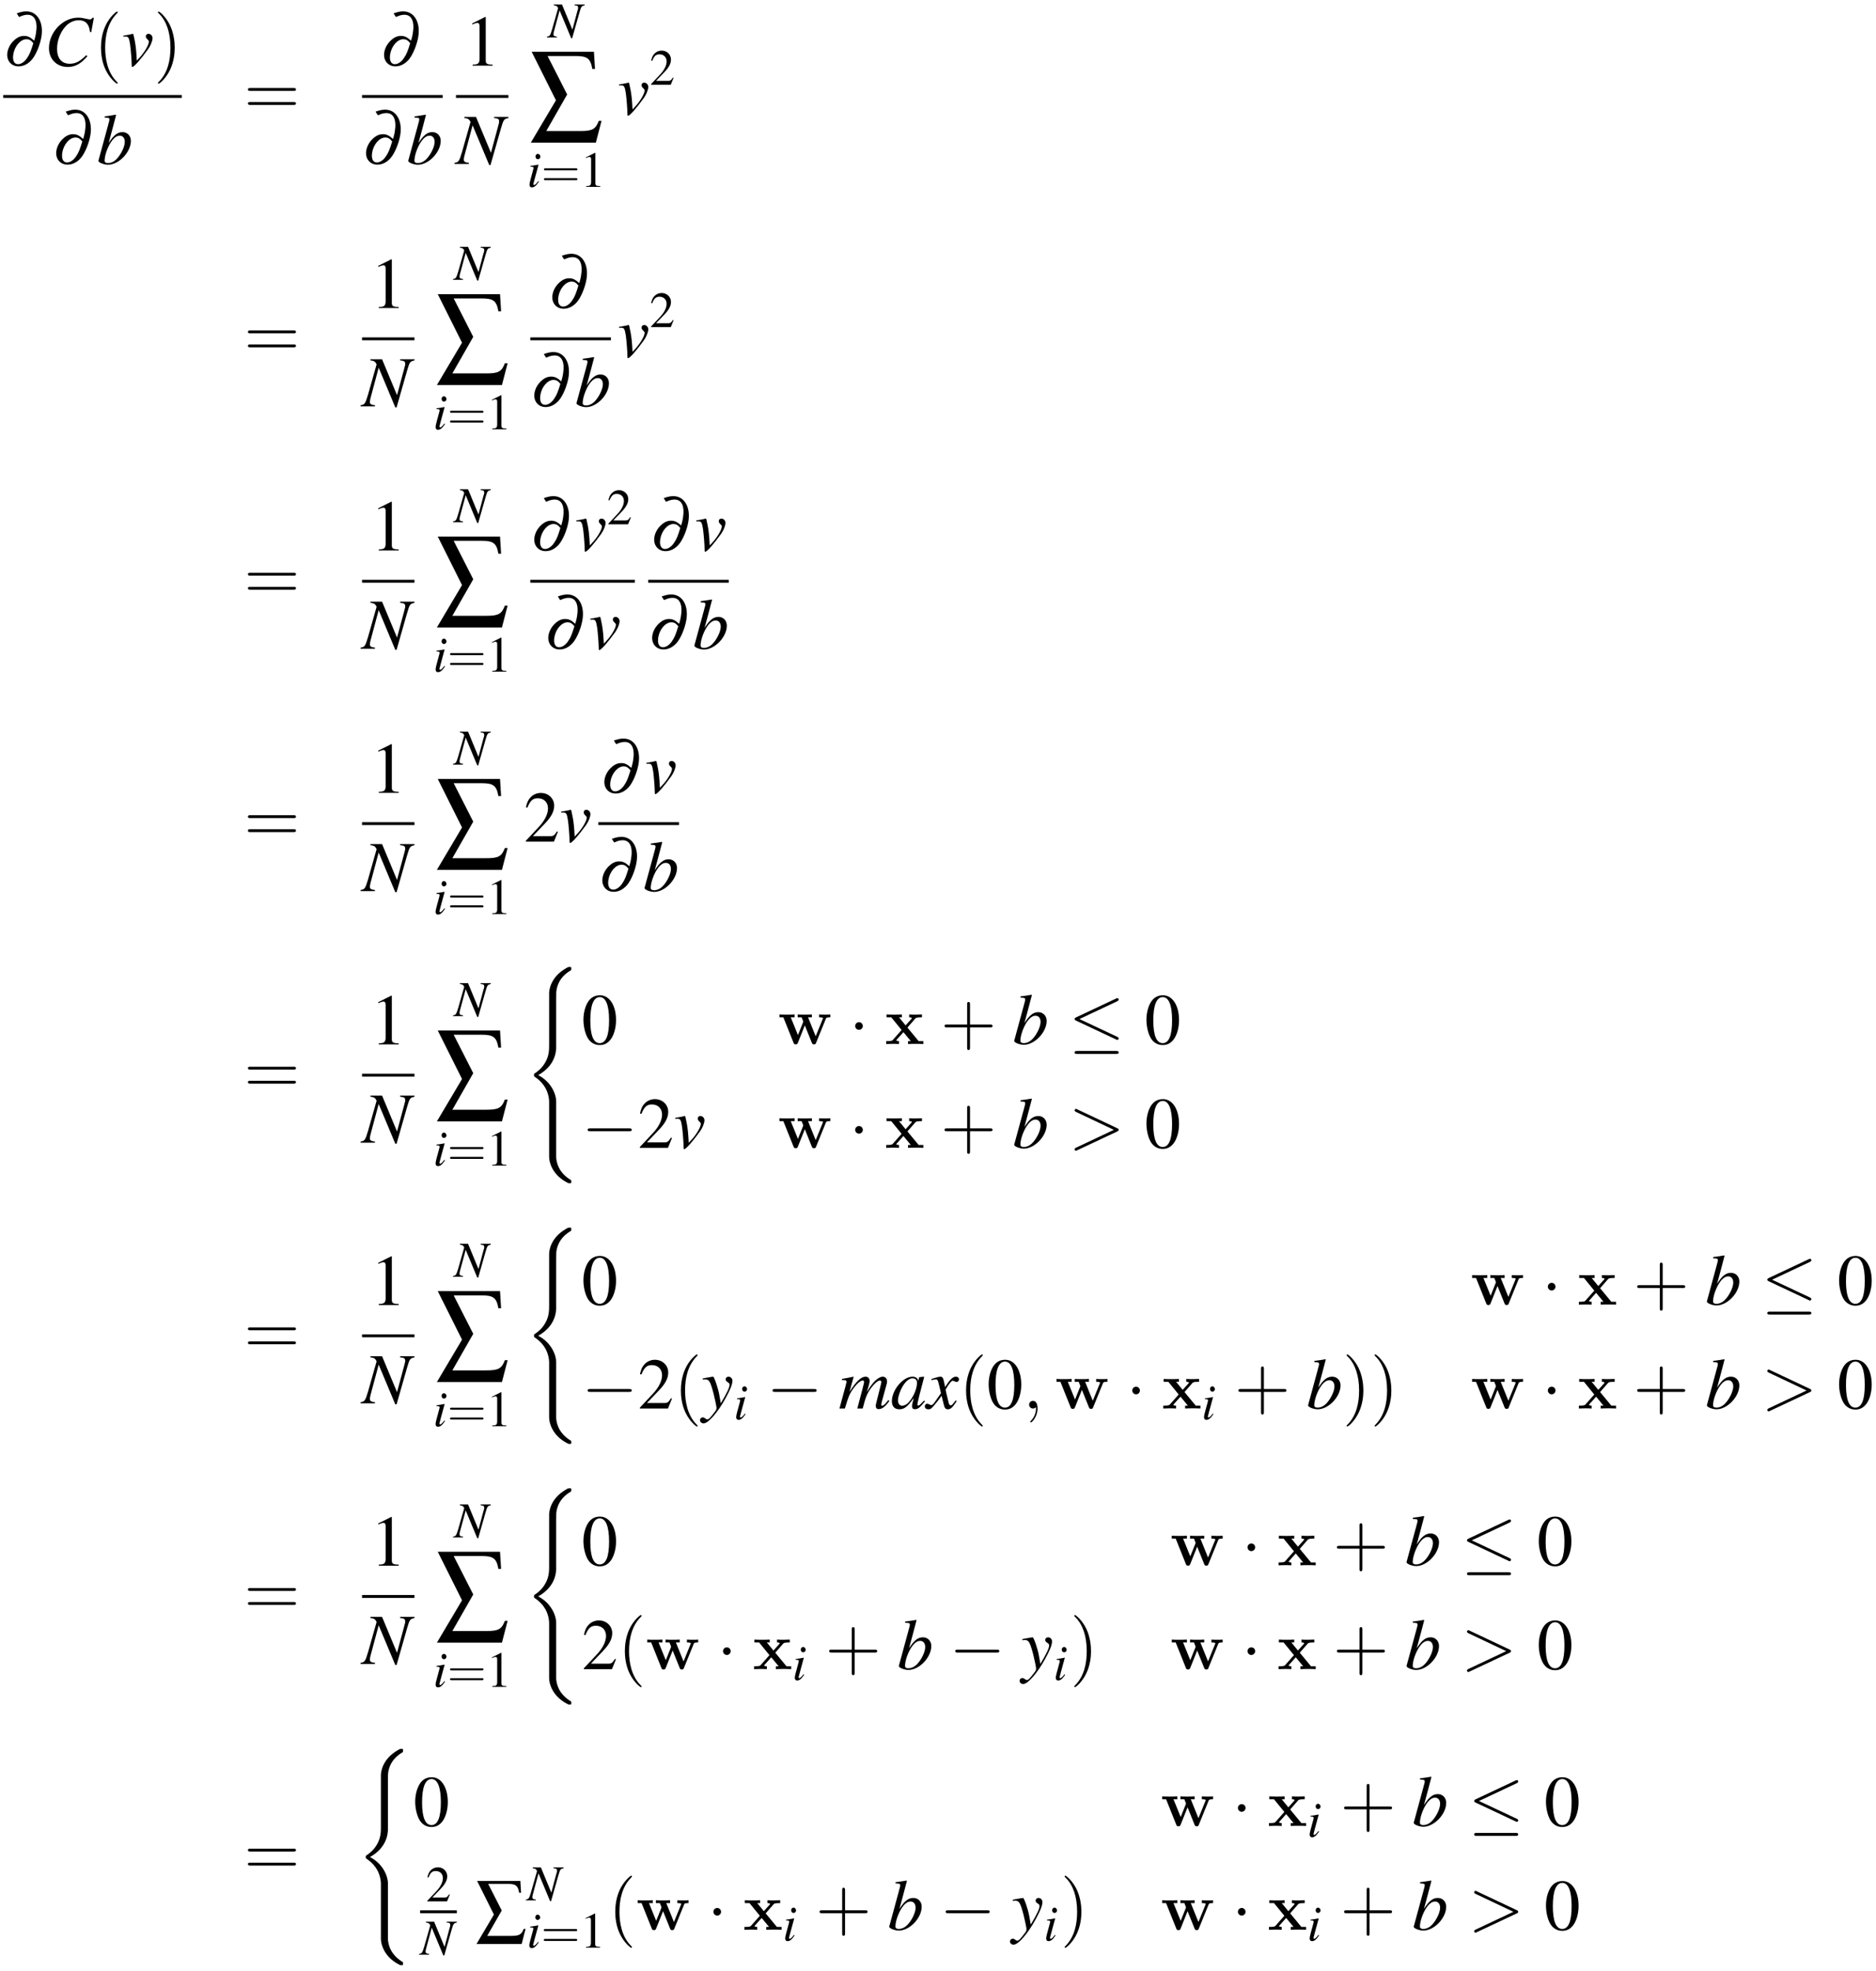 <?xml version="1.0" encoding="UTF-8"?>
<svg xmlns="http://www.w3.org/2000/svg" xmlns:xlink="http://www.w3.org/1999/xlink" width="337pt" height="354pt" viewBox="0 0 337 354" version="1.1">
<defs>
<g>
<symbol overflow="visible" id="glyph0-0">
<path style="stroke:none;" d=""/>
</symbol>
<symbol overflow="visible" id="glyph0-1">
<path style="stroke:none;" d="M 2.844 -8.734 C 3.484 -9.031 3.922 -9.141 4.375 -9.141 C 5.672 -9.141 6.234 -7.922 5.875 -5.797 C 5.812 -5.422 5.75 -5.125 5.562 -4.484 C 4.844 -5.125 4.406 -5.344 3.75 -5.344 C 3.125 -5.344 2.562 -5.109 2 -4.594 C 1.328 -4 0.875 -3.188 0.75 -2.391 C 0.516 -0.984 1.391 0.125 2.75 0.125 C 3.641 0.125 4.469 -0.297 5.156 -1.094 C 5.891 -1.969 6.609 -3.703 6.859 -5.203 C 7.281 -7.797 6.125 -9.75 4.156 -9.75 C 3.641 -9.75 3.172 -9.656 2.422 -9.391 Z M 5.406 -4.047 C 4.969 -2.609 4.75 -2.047 4.297 -1.391 C 3.859 -0.703 3.219 -0.266 2.656 -0.266 C 1.953 -0.266 1.625 -0.953 1.812 -2.062 C 2.062 -3.531 3.125 -4.75 4.172 -4.75 C 4.625 -4.75 4.969 -4.578 5.312 -4.141 C 5.375 -4.094 5.375 -4.094 5.406 -4.047 Z M 5.406 -4.047 "/>
</symbol>
<symbol overflow="visible" id="glyph1-0">
<path style="stroke:none;" d=""/>
</symbol>
<symbol overflow="visible" id="glyph1-1">
<path style="stroke:none;" d="M 8.453 -6.016 L 8.922 -8.594 L 8.656 -8.594 C 8.547 -8.391 8.422 -8.312 8.156 -8.312 C 8.062 -8.312 7.906 -8.344 7.625 -8.406 C 7.047 -8.547 6.531 -8.625 6.109 -8.625 C 3.359 -8.625 0.859 -6.016 0.859 -3.141 C 0.859 -1.172 2.25 0.234 4.234 0.234 C 5.562 0.234 6.609 -0.344 7.766 -1.703 L 7.547 -1.875 C 6.391 -0.734 5.641 -0.344 4.578 -0.344 C 3.141 -0.344 2.312 -1.328 2.312 -3 C 2.312 -4.547 2.922 -6.109 3.938 -7.156 C 4.562 -7.797 5.375 -8.156 6.234 -8.156 C 7.422 -8.156 8.078 -7.469 8.219 -6.062 Z M 8.453 -6.016 "/>
</symbol>
<symbol overflow="visible" id="glyph1-2">
<path style="stroke:none;" d="M 0.266 -5.219 C 0.422 -5.234 0.516 -5.234 0.656 -5.234 C 1.172 -5.234 1.297 -5.016 1.484 -3.828 C 1.609 -2.922 1.766 -0.969 1.766 -0.219 C 1.766 0.141 1.781 0.234 1.875 0.234 C 2.203 0.234 3.406 -1.141 4.734 -2.984 C 5.188 -3.625 5.516 -4.469 5.516 -4.953 C 5.516 -5.359 5.188 -5.719 4.797 -5.719 C 4.5 -5.719 4.312 -5.547 4.312 -5.266 C 4.312 -5.062 4.391 -4.906 4.625 -4.703 C 4.797 -4.547 4.859 -4.438 4.859 -4.312 C 4.859 -3.719 4 -2.281 3.078 -1.328 L 2.688 -0.906 C 2.594 -2.734 2.516 -3.406 2.344 -4.359 C 2.078 -5.688 2.078 -5.719 1.969 -5.719 C 1.906 -5.719 1.812 -5.703 1.703 -5.656 C 1.484 -5.594 0.766 -5.469 0.266 -5.391 Z M 0.266 -5.219 "/>
</symbol>
<symbol overflow="visible" id="glyph1-3">
<path style="stroke:none;" d="M 1.422 -8.328 C 2.188 -8.297 2.266 -8.266 2.266 -7.984 C 2.266 -7.859 2.234 -7.703 2.156 -7.422 C 2.125 -7.328 2.094 -7.234 2.078 -7.172 L 2.062 -7.078 L 0.297 -0.594 L 0.297 -0.547 C 0.297 -0.25 1.297 0.141 2.016 0.141 C 3.984 0.141 6.125 -2.125 6.125 -4.156 C 6.125 -5.062 5.484 -5.719 4.625 -5.719 C 3.719 -5.719 3.047 -5.188 2.125 -3.75 C 2.797 -6.219 2.891 -6.562 3.469 -8.781 L 3.406 -8.844 C 2.766 -8.734 2.297 -8.656 1.422 -8.547 Z M 4.125 -5.078 C 4.672 -5.078 5.031 -4.656 5.031 -3.969 C 5.031 -3.109 4.359 -1.719 3.594 -0.922 C 3.125 -0.422 2.562 -0.156 2 -0.156 C 1.609 -0.156 1.406 -0.297 1.406 -0.594 C 1.406 -1.375 1.797 -2.625 2.344 -3.594 C 2.922 -4.578 3.5 -5.078 4.125 -5.078 Z M 4.125 -5.078 "/>
</symbol>
<symbol overflow="visible" id="glyph1-4">
<path style="stroke:none;" d="M 9.422 -8.453 L 6.844 -8.453 L 6.844 -8.25 C 7.578 -8.188 7.75 -8.062 7.75 -7.594 C 7.75 -7.438 7.719 -7.281 7.625 -7.016 C 7.609 -6.984 7.609 -6.938 7.609 -6.922 L 6.281 -2 L 3.594 -8.453 L 1.5 -8.453 L 1.5 -8.25 C 2.109 -8.203 2.391 -8.031 2.609 -7.531 L 1.078 -2.125 C 0.578 -0.469 0.484 -0.312 -0.266 -0.203 L -0.266 0 L 2.312 0 L 2.312 -0.203 C 1.641 -0.266 1.406 -0.406 1.406 -0.766 C 1.406 -0.938 1.438 -1.188 1.516 -1.469 L 2.984 -6.938 L 5.969 0.188 L 6.203 0.188 L 8.062 -6.328 C 8.547 -7.984 8.594 -8.062 9.422 -8.25 Z M 9.422 -8.453 "/>
</symbol>
<symbol overflow="visible" id="glyph1-5">
<path style="stroke:none;" d="M 0.188 -5.188 C 0.359 -5.219 0.453 -5.234 0.594 -5.234 C 1.328 -5.234 1.531 -4.906 2.125 -2.688 C 2.344 -1.844 2.656 -0.328 2.656 -0.109 C 2.656 0.109 2.578 0.312 2.391 0.547 C 1.984 1.078 1.719 1.406 1.578 1.562 C 1.312 1.859 1.156 1.953 0.984 1.953 C 0.906 1.953 0.812 1.922 0.672 1.812 C 0.484 1.656 0.344 1.594 0.188 1.594 C -0.094 1.594 -0.312 1.812 -0.312 2.094 C -0.312 2.422 -0.031 2.672 0.344 2.672 C 1.172 2.672 2.875 0.719 4.281 -1.844 C 5.156 -3.438 5.516 -4.359 5.516 -5 C 5.516 -5.391 5.188 -5.719 4.812 -5.719 C 4.5 -5.719 4.297 -5.516 4.297 -5.234 C 4.297 -5.031 4.406 -4.891 4.656 -4.734 C 4.906 -4.578 5 -4.469 5 -4.281 C 5 -3.766 4.516 -2.766 3.422 -0.938 L 3.156 -2.438 C 2.969 -3.578 2.234 -5.719 2.047 -5.719 L 2 -5.719 C 1.984 -5.703 1.938 -5.703 1.875 -5.703 C 1.766 -5.688 1.297 -5.609 0.609 -5.484 C 0.547 -5.469 0.375 -5.422 0.188 -5.406 Z M 0.188 -5.188 "/>
</symbol>
<symbol overflow="visible" id="glyph1-6">
<path style="stroke:none;" d="M 8.922 -1.516 C 8.797 -1.359 8.688 -1.234 8.656 -1.172 C 8.297 -0.719 8.016 -0.5 7.828 -0.5 C 7.719 -0.5 7.656 -0.562 7.656 -0.703 C 7.656 -0.766 7.703 -0.969 7.781 -1.281 L 8.672 -4.531 C 8.672 -4.578 8.703 -4.812 8.703 -4.891 C 8.703 -5.359 8.375 -5.719 7.938 -5.719 C 7.688 -5.719 7.438 -5.625 7.125 -5.422 C 6.484 -5.016 5.953 -4.391 5.062 -2.969 C 5.391 -3.953 5.578 -4.688 5.578 -4.938 C 5.578 -5.391 5.281 -5.719 4.844 -5.719 C 4.047 -5.719 3.141 -4.859 1.953 -2.984 L 2.703 -5.688 L 2.672 -5.719 C 1.938 -5.562 1.672 -5.5 0.594 -5.312 L 0.594 -5.109 L 0.922 -5.109 C 1.25 -5.109 1.422 -5.016 1.422 -4.812 C 1.422 -4.672 1.125 -3.5 0.656 -1.859 C 0.359 -0.797 0.328 -0.656 0.156 0 L 1.125 0 C 1.75 -2.062 1.938 -2.531 2.391 -3.219 C 3.109 -4.312 3.891 -5.031 4.328 -5.031 C 4.5 -5.031 4.578 -4.922 4.578 -4.719 C 4.578 -4.594 4.172 -3.031 3.359 0 L 4.328 0 C 4.844 -2.016 5.109 -2.672 5.766 -3.594 C 6.406 -4.469 7.047 -5.031 7.422 -5.031 C 7.562 -5.031 7.688 -4.906 7.688 -4.766 C 7.688 -4.703 7.656 -4.547 7.594 -4.312 L 6.844 -1.328 C 6.719 -0.859 6.672 -0.609 6.672 -0.484 C 6.672 -0.094 6.859 0.109 7.188 0.109 C 7.797 0.109 8.375 -0.312 9.047 -1.266 L 9.125 -1.359 Z M 8.922 -1.516 "/>
</symbol>
<symbol overflow="visible" id="glyph1-7">
<path style="stroke:none;" d="M 6.016 -1.422 C 5.812 -1.234 5.734 -1.172 5.641 -1.062 C 5.266 -0.656 5.094 -0.531 4.969 -0.531 C 4.875 -0.531 4.797 -0.609 4.797 -0.703 C 4.797 -0.953 5.344 -3.172 5.953 -5.406 C 5.984 -5.531 6 -5.562 6.016 -5.672 L 5.938 -5.719 L 5.141 -5.625 L 5.109 -5.578 L 4.969 -4.969 C 4.859 -5.438 4.484 -5.719 3.922 -5.719 C 2.219 -5.719 0.219 -3.344 0.219 -1.297 C 0.219 -0.391 0.719 0.141 1.547 0.141 C 2.453 0.141 3 -0.281 4.141 -1.891 C 3.891 -0.875 3.844 -0.719 3.844 -0.406 C 3.844 -0.031 4 0.125 4.359 0.125 C 4.891 0.125 5.203 -0.109 6.172 -1.297 Z M 4 -5.422 C 4.438 -5.406 4.734 -5.094 4.734 -4.641 C 4.734 -3.547 4.078 -2.016 3.188 -1.062 C 2.875 -0.719 2.438 -0.5 2.062 -0.5 C 1.609 -0.5 1.312 -0.875 1.312 -1.469 C 1.312 -2.156 1.797 -3.5 2.359 -4.297 C 2.875 -5.047 3.484 -5.469 4 -5.422 Z M 4 -5.422 "/>
</symbol>
<symbol overflow="visible" id="glyph1-8">
<path style="stroke:none;" d="M 5.203 -1.438 C 5.109 -1.328 5.031 -1.25 4.922 -1.094 C 4.625 -0.703 4.469 -0.562 4.328 -0.562 C 4.125 -0.562 4.016 -0.734 3.922 -1.094 C 3.906 -1.203 3.891 -1.281 3.875 -1.328 C 3.547 -2.625 3.406 -3.219 3.406 -3.422 C 3.984 -4.422 4.438 -4.984 4.672 -4.984 C 4.75 -4.984 4.859 -4.953 4.984 -4.891 C 5.141 -4.797 5.234 -4.766 5.344 -4.766 C 5.609 -4.766 5.797 -4.969 5.797 -5.234 C 5.797 -5.5 5.562 -5.719 5.266 -5.719 C 4.688 -5.719 4.203 -5.25 3.297 -3.859 L 3.156 -4.578 C 2.984 -5.453 2.844 -5.719 2.484 -5.719 C 2.203 -5.719 1.766 -5.594 0.969 -5.344 L 0.828 -5.281 L 0.875 -5.094 C 1.375 -5.203 1.484 -5.234 1.609 -5.234 C 1.938 -5.234 2 -5.109 2.188 -4.344 L 2.562 -2.75 L 1.5 -1.234 C 1.25 -0.844 0.984 -0.609 0.844 -0.609 C 0.766 -0.609 0.641 -0.641 0.5 -0.719 C 0.344 -0.812 0.188 -0.859 0.094 -0.859 C -0.156 -0.859 -0.344 -0.656 -0.344 -0.406 C -0.344 -0.062 -0.094 0.141 0.297 0.141 C 0.703 0.141 0.859 0.031 1.5 -0.766 C 1.859 -1.172 2.125 -1.531 2.672 -2.281 L 3.062 -0.719 C 3.219 -0.062 3.391 0.141 3.812 0.141 C 4.297 0.141 4.641 -0.172 5.391 -1.328 Z M 5.203 -1.438 "/>
</symbol>
<symbol overflow="visible" id="glyph2-0">
<path style="stroke:none;" d=""/>
</symbol>
<symbol overflow="visible" id="glyph2-1">
<path style="stroke:none;" d="M 4.281 3.109 C 4.281 3.062 4.281 3.047 4.062 2.828 C 2.453 1.188 2.031 -1.25 2.031 -3.234 C 2.031 -5.484 2.531 -7.75 4.125 -9.359 C 4.281 -9.516 4.281 -9.547 4.281 -9.578 C 4.281 -9.672 4.234 -9.719 4.156 -9.719 C 4.031 -9.719 2.859 -8.828 2.094 -7.188 C 1.438 -5.766 1.281 -4.328 1.281 -3.234 C 1.281 -2.234 1.422 -0.656 2.141 0.797 C 2.922 2.391 4.031 3.234 4.156 3.234 C 4.234 3.234 4.281 3.203 4.281 3.109 Z M 4.281 3.109 "/>
</symbol>
<symbol overflow="visible" id="glyph2-2">
<path style="stroke:none;" d="M 3.75 -3.234 C 3.75 -4.25 3.594 -5.812 2.891 -7.281 C 2.109 -8.875 1 -9.719 0.875 -9.719 C 0.797 -9.719 0.734 -9.656 0.734 -9.578 C 0.734 -9.547 0.734 -9.516 0.984 -9.281 C 2.25 -8 2.984 -5.953 2.984 -3.234 C 2.984 -1.016 2.516 1.25 0.906 2.891 C 0.734 3.047 0.734 3.062 0.734 3.109 C 0.734 3.188 0.797 3.234 0.875 3.234 C 1 3.234 2.156 2.359 2.922 0.719 C 3.594 -0.719 3.75 -2.156 3.75 -3.234 Z M 3.75 -3.234 "/>
</symbol>
<symbol overflow="visible" id="glyph2-3">
<path style="stroke:none;" d="M 8.906 -4.234 C 9.094 -4.234 9.344 -4.234 9.344 -4.5 C 9.344 -4.75 9.094 -4.75 8.906 -4.75 L 1.156 -4.75 C 0.969 -4.75 0.719 -4.75 0.719 -4.5 C 0.719 -4.234 0.969 -4.234 1.172 -4.234 Z M 8.906 -1.719 C 9.094 -1.719 9.344 -1.719 9.344 -1.984 C 9.344 -2.234 9.094 -2.234 8.906 -2.234 L 1.172 -2.234 C 0.969 -2.234 0.719 -2.234 0.719 -1.984 C 0.719 -1.719 0.969 -1.719 1.156 -1.719 Z M 8.906 -1.719 "/>
</symbol>
<symbol overflow="visible" id="glyph2-4">
<path style="stroke:none;" d="M 5.297 -2.984 L 8.906 -2.984 C 9.094 -2.984 9.344 -2.984 9.344 -3.234 C 9.344 -3.5 9.094 -3.5 8.906 -3.5 L 5.297 -3.5 L 5.297 -7.125 C 5.297 -7.312 5.297 -7.547 5.031 -7.547 C 4.781 -7.547 4.781 -7.312 4.781 -7.125 L 4.781 -3.5 L 1.156 -3.5 C 0.969 -3.5 0.719 -3.5 0.719 -3.234 C 0.719 -2.984 0.969 -2.984 1.156 -2.984 L 4.781 -2.984 L 4.781 0.641 C 4.781 0.828 4.781 1.078 5.031 1.078 C 5.297 1.078 5.297 0.828 5.297 0.641 Z M 5.297 -2.984 "/>
</symbol>
<symbol overflow="visible" id="glyph3-0">
<path style="stroke:none;" d=""/>
</symbol>
<symbol overflow="visible" id="glyph3-1">
<path style="stroke:none;" d="M 3.766 -8.75 L 1.438 -7.578 L 1.438 -7.391 C 1.594 -7.469 1.734 -7.516 1.781 -7.531 C 2.016 -7.625 2.234 -7.688 2.375 -7.688 C 2.641 -7.688 2.766 -7.484 2.766 -7.078 L 2.766 -1.203 C 2.766 -0.781 2.656 -0.484 2.453 -0.359 C 2.25 -0.25 2.078 -0.203 1.531 -0.188 L 1.531 0 L 5.109 0 L 5.109 -0.188 C 4.078 -0.203 3.875 -0.344 3.875 -0.953 L 3.875 -8.734 Z M 3.766 -8.75 "/>
</symbol>
<symbol overflow="visible" id="glyph3-2">
<path style="stroke:none;" d="M 6.156 -1.781 L 5.984 -1.844 C 5.5 -1.094 5.344 -0.984 4.75 -0.984 L 1.656 -0.984 L 3.828 -3.266 C 4.984 -4.469 5.484 -5.453 5.484 -6.469 C 5.484 -7.766 4.438 -8.75 3.094 -8.75 C 2.391 -8.75 1.703 -8.469 1.234 -7.953 C 0.812 -7.516 0.625 -7.094 0.406 -6.172 L 0.672 -6.109 C 1.188 -7.391 1.656 -7.797 2.547 -7.797 C 3.641 -7.797 4.375 -7.062 4.375 -5.969 C 4.375 -4.969 3.781 -3.75 2.688 -2.609 L 0.391 -0.156 L 0.391 0 L 5.438 0 Z M 6.156 -1.781 "/>
</symbol>
<symbol overflow="visible" id="glyph3-3">
<path style="stroke:none;" d="M 3.297 -8.75 C 2.578 -8.75 2.031 -8.531 1.547 -8.078 C 0.797 -7.359 0.312 -5.875 0.312 -4.359 C 0.312 -2.938 0.734 -1.422 1.344 -0.703 C 1.828 -0.125 2.484 0.188 3.234 0.188 C 3.906 0.188 4.453 -0.031 4.922 -0.5 C 5.672 -1.203 6.172 -2.703 6.172 -4.281 C 6.172 -6.938 4.984 -8.75 3.297 -8.75 Z M 3.25 -8.422 C 4.344 -8.422 4.922 -6.953 4.922 -4.25 C 4.922 -1.547 4.359 -0.156 3.234 -0.156 C 2.125 -0.156 1.547 -1.547 1.547 -4.234 C 1.547 -6.984 2.141 -8.422 3.25 -8.422 Z M 3.25 -8.422 "/>
</symbol>
<symbol overflow="visible" id="glyph4-0">
<path style="stroke:none;" d=""/>
</symbol>
<symbol overflow="visible" id="glyph4-1">
<path style="stroke:none;" d="M 6.594 -5.922 L 4.781 -5.922 L 4.781 -5.766 C 5.297 -5.734 5.422 -5.641 5.422 -5.312 C 5.422 -5.203 5.406 -5.094 5.344 -4.906 C 5.328 -4.891 5.312 -4.844 5.312 -4.844 L 4.391 -1.391 L 2.516 -5.922 L 1.047 -5.922 L 1.047 -5.766 C 1.484 -5.734 1.672 -5.625 1.828 -5.266 L 0.75 -1.484 C 0.406 -0.328 0.328 -0.219 -0.188 -0.141 L -0.188 0 L 1.609 0 L 1.609 -0.141 C 1.156 -0.188 0.984 -0.281 0.984 -0.531 C 0.984 -0.656 1 -0.828 1.062 -1.031 L 2.094 -4.844 L 4.172 0.141 L 4.344 0.141 L 5.641 -4.422 C 5.984 -5.594 6.016 -5.641 6.594 -5.766 Z M 6.594 -5.922 "/>
</symbol>
<symbol overflow="visible" id="glyph4-2">
<path style="stroke:none;" d="M 2.016 -1.031 C 1.797 -0.75 1.734 -0.672 1.641 -0.578 C 1.484 -0.422 1.344 -0.328 1.266 -0.328 C 1.203 -0.328 1.125 -0.406 1.125 -0.469 C 1.125 -0.547 1.156 -0.688 1.219 -0.859 C 1.219 -0.891 1.234 -0.953 1.266 -1.031 L 1.266 -1.062 L 2.062 -3.984 L 2.047 -4 C 1.125 -3.828 0.938 -3.797 0.594 -3.766 L 0.594 -3.625 C 1.062 -3.609 1.156 -3.594 1.156 -3.406 C 1.156 -3.328 1.141 -3.188 1.078 -3.016 L 0.641 -1.406 C 0.5 -0.875 0.438 -0.594 0.438 -0.422 C 0.438 -0.078 0.594 0.094 0.859 0.094 C 1.281 0.094 1.609 -0.172 2.125 -0.938 Z M 1.938 -5.922 C 1.688 -5.922 1.516 -5.719 1.516 -5.453 C 1.516 -5.156 1.688 -4.969 1.953 -4.969 C 2.188 -4.969 2.391 -5.172 2.391 -5.422 C 2.391 -5.688 2.188 -5.922 1.938 -5.922 Z M 1.938 -5.922 "/>
</symbol>
<symbol overflow="visible" id="glyph5-0">
<path style="stroke:none;" d=""/>
</symbol>
<symbol overflow="visible" id="glyph5-1">
<path style="stroke:none;" d="M 3.281 -13.266 L 8.281 -13.266 C 10.422 -13.266 10.984 -12.828 11.312 -10.953 L 11.797 -10.953 L 11.609 -14.031 L 0.422 -14.031 L 4.781 -5.312 L 0.266 2.297 L 11.953 2.297 L 12.969 -1.625 L 12.484 -1.625 C 11.891 -0.109 11.328 0.203 9.156 0.203 L 3.047 0.203 L 6.797 -6.359 Z M 3.281 -13.266 "/>
</symbol>
<symbol overflow="visible" id="glyph6-0">
<path style="stroke:none;" d=""/>
</symbol>
<symbol overflow="visible" id="glyph6-1">
<path style="stroke:none;" d="M 6.219 -2.969 C 6.359 -2.969 6.531 -2.969 6.531 -3.141 C 6.531 -3.328 6.359 -3.328 6.234 -3.328 L 0.812 -3.328 C 0.688 -3.328 0.5 -3.328 0.5 -3.141 C 0.5 -2.969 0.688 -2.969 0.812 -2.969 Z M 6.234 -1.203 C 6.359 -1.203 6.531 -1.203 6.531 -1.391 C 6.531 -1.562 6.359 -1.562 6.219 -1.562 L 0.812 -1.562 C 0.688 -1.562 0.5 -1.562 0.5 -1.391 C 0.5 -1.203 0.688 -1.203 0.812 -1.203 Z M 6.234 -1.203 "/>
</symbol>
<symbol overflow="visible" id="glyph7-0">
<path style="stroke:none;" d=""/>
</symbol>
<symbol overflow="visible" id="glyph7-1">
<path style="stroke:none;" d="M 2.641 -6.125 L 1 -5.297 L 1 -5.172 C 1.109 -5.219 1.219 -5.25 1.25 -5.281 C 1.406 -5.344 1.562 -5.375 1.656 -5.375 C 1.844 -5.375 1.938 -5.234 1.938 -4.953 L 1.938 -0.844 C 1.938 -0.547 1.859 -0.328 1.719 -0.25 C 1.578 -0.172 1.453 -0.141 1.062 -0.141 L 1.062 0 L 3.578 0 L 3.578 -0.141 C 2.859 -0.141 2.703 -0.234 2.703 -0.672 L 2.703 -6.109 Z M 2.641 -6.125 "/>
</symbol>
<symbol overflow="visible" id="glyph7-2">
<path style="stroke:none;" d="M 4.312 -1.234 L 4.188 -1.281 C 3.859 -0.766 3.734 -0.688 3.328 -0.688 L 1.156 -0.688 L 2.688 -2.281 C 3.484 -3.125 3.844 -3.812 3.844 -4.516 C 3.844 -5.422 3.109 -6.125 2.172 -6.125 C 1.672 -6.125 1.203 -5.922 0.859 -5.562 C 0.578 -5.25 0.438 -4.969 0.281 -4.328 L 0.469 -4.281 C 0.828 -5.172 1.156 -5.453 1.781 -5.453 C 2.547 -5.453 3.062 -4.938 3.062 -4.172 C 3.062 -3.469 2.641 -2.625 1.891 -1.828 L 0.266 -0.109 L 0.266 0 L 3.812 0 Z M 4.312 -1.234 "/>
</symbol>
<symbol overflow="visible" id="glyph8-0">
<path style="stroke:none;" d=""/>
</symbol>
<symbol overflow="visible" id="glyph8-1">
<path style="stroke:none;" d="M 5.844 23.672 C 5.844 22.234 4.859 20.047 2.609 18.906 C 4 18.156 5.672 16.641 5.828 14.219 L 5.844 14.141 L 5.844 5.172 C 5.844 4.109 5.844 3.875 5.953 3.375 C 6.172 2.344 6.797 1.062 8.453 0.094 C 8.547 0.031 8.562 0.016 8.562 -0.219 C 8.562 -0.5 8.547 -0.516 8.266 -0.516 C 8.031 -0.516 8 -0.516 7.656 -0.312 C 4.75 1.328 4.578 3.75 4.578 4.203 L 4.578 13.406 C 4.578 14.344 4.578 15.391 3.906 16.578 C 3.312 17.641 2.609 18.172 2.062 18.547 C 1.875 18.672 1.859 18.672 1.859 18.906 C 1.859 19.125 1.875 19.141 1.984 19.203 C 3.078 19.938 4.266 21.094 4.547 23.203 C 4.578 23.484 4.578 23.516 4.578 23.672 L 4.578 33.609 C 4.578 34.656 5.234 36.844 7.734 38.156 C 8.031 38.328 8.062 38.328 8.266 38.328 C 8.547 38.328 8.562 38.312 8.562 38.031 C 8.562 37.797 8.547 37.781 8.5 37.766 C 7.938 37.406 6.25 36.391 5.891 34.125 C 5.844 33.797 5.844 33.766 5.844 33.594 Z M 5.844 23.672 "/>
</symbol>
<symbol overflow="visible" id="glyph9-0">
<path style="stroke:none;" d=""/>
</symbol>
<symbol overflow="visible" id="glyph9-1">
<path style="stroke:none;" d="M 8.609 -4.5 C 8.688 -4.703 8.719 -4.797 9.422 -4.797 L 9.422 -5.312 C 9.078 -5.281 8.922 -5.281 8.484 -5.281 C 8 -5.281 7.844 -5.281 7.406 -5.312 L 7.406 -4.797 C 7.516 -4.797 8.109 -4.797 8.109 -4.641 C 8.109 -4.625 8.109 -4.609 8.062 -4.5 L 6.797 -1.391 L 5.422 -4.797 L 6.109 -4.797 L 6.109 -5.312 C 5.828 -5.281 5.109 -5.281 4.797 -5.281 C 4.188 -5.281 4.156 -5.281 3.562 -5.312 L 3.562 -4.797 L 4.266 -4.797 C 4.297 -4.703 4.359 -4.547 4.406 -4.438 C 4.453 -4.359 4.562 -4.078 4.562 -4.016 C 4.562 -4 4.531 -3.906 4.516 -3.875 L 3.609 -1.609 L 2.312 -4.797 L 3 -4.797 L 3 -5.312 C 2.719 -5.281 1.906 -5.281 1.594 -5.281 C 1.203 -5.281 0.641 -5.281 0.281 -5.312 L 0.281 -4.797 L 0.984 -4.797 L 2.812 -0.234 C 2.891 -0.031 2.938 0.062 3.203 0.062 C 3.328 0.062 3.484 0.062 3.578 -0.172 L 4.844 -3.344 L 6.109 -0.203 C 6.219 0.062 6.344 0.062 6.484 0.062 C 6.75 0.062 6.797 -0.016 6.875 -0.234 Z M 8.609 -4.5 "/>
</symbol>
<symbol overflow="visible" id="glyph9-2">
<path style="stroke:none;" d="M 4.031 -2.953 L 5.422 -4.547 C 5.547 -4.703 5.656 -4.797 6.641 -4.797 L 6.641 -5.312 C 5.969 -5.281 5.953 -5.281 5.547 -5.281 C 5.203 -5.281 4.688 -5.281 4.344 -5.312 L 4.344 -4.797 C 4.578 -4.797 4.828 -4.734 4.828 -4.656 C 4.828 -4.625 4.766 -4.547 4.75 -4.516 L 3.703 -3.344 L 2.516 -4.797 L 3.031 -4.797 L 3.031 -5.312 C 2.75 -5.281 1.938 -5.281 1.609 -5.281 C 1.25 -5.281 0.609 -5.281 0.281 -5.312 L 0.281 -4.797 L 1.125 -4.797 L 2.984 -2.516 L 1.438 -0.766 C 1.297 -0.594 1.203 -0.516 0.219 -0.516 L 0.219 0 C 0.938 -0.031 0.953 -0.031 1.328 -0.031 C 1.672 -0.031 2.172 -0.031 2.516 0 L 2.516 -0.516 C 2.281 -0.516 2.031 -0.578 2.031 -0.656 C 2.031 -0.672 2.031 -0.688 2.109 -0.781 L 3.312 -2.125 L 4.641 -0.516 L 4.141 -0.516 L 4.141 0 C 4.422 -0.031 5.219 -0.031 5.562 -0.031 C 5.922 -0.031 6.547 -0.031 6.891 0 L 6.891 -0.516 L 6.047 -0.516 Z M 4.031 -2.953 "/>
</symbol>
<symbol overflow="visible" id="glyph10-0">
<path style="stroke:none;" d=""/>
</symbol>
<symbol overflow="visible" id="glyph10-1">
<path style="stroke:none;" d="M 2.484 -3.234 C 2.484 -3.609 2.172 -3.922 1.797 -3.922 C 1.422 -3.922 1.109 -3.609 1.109 -3.234 C 1.109 -2.859 1.422 -2.547 1.797 -2.547 C 2.172 -2.547 2.484 -2.859 2.484 -3.234 Z M 2.484 -3.234 "/>
</symbol>
<symbol overflow="visible" id="glyph10-2">
<path style="stroke:none;" d="M 8.75 -7.688 C 8.891 -7.766 8.984 -7.828 8.984 -7.984 C 8.984 -8.125 8.891 -8.234 8.734 -8.234 C 8.672 -8.234 8.547 -8.188 8.5 -8.156 L 1.328 -4.781 C 1.109 -4.672 1.078 -4.578 1.078 -4.484 C 1.078 -4.359 1.156 -4.281 1.328 -4.203 L 8.5 -0.828 C 8.672 -0.734 8.688 -0.734 8.734 -0.734 C 8.875 -0.734 8.984 -0.859 8.984 -1 C 8.984 -1.109 8.938 -1.188 8.719 -1.297 L 1.938 -4.484 Z M 8.531 1.781 C 8.75 1.781 8.984 1.781 8.984 1.516 C 8.984 1.25 8.719 1.25 8.516 1.25 L 1.547 1.25 C 1.344 1.25 1.078 1.25 1.078 1.516 C 1.078 1.781 1.312 1.781 1.531 1.781 Z M 8.531 1.781 "/>
</symbol>
<symbol overflow="visible" id="glyph10-3">
<path style="stroke:none;" d="M 8.531 -2.984 C 8.75 -2.984 8.984 -2.984 8.984 -3.234 C 8.984 -3.5 8.75 -3.5 8.531 -3.5 L 1.531 -3.5 C 1.312 -3.5 1.078 -3.5 1.078 -3.234 C 1.078 -2.984 1.312 -2.984 1.531 -2.984 Z M 8.531 -2.984 "/>
</symbol>
<symbol overflow="visible" id="glyph11-0">
<path style="stroke:none;" d=""/>
</symbol>
<symbol overflow="visible" id="glyph11-1">
<path style="stroke:none;" d="M 8.75 -2.953 C 8.891 -3.016 8.984 -3.078 8.984 -3.234 C 8.984 -3.391 8.891 -3.453 8.75 -3.516 L 1.562 -6.906 C 1.406 -7 1.375 -7 1.328 -7 C 1.188 -7 1.078 -6.875 1.078 -6.734 C 1.078 -6.625 1.141 -6.547 1.328 -6.453 L 8.125 -3.234 L 1.328 -0.031 C 1.141 0.062 1.078 0.141 1.078 0.266 C 1.078 0.406 1.188 0.516 1.328 0.516 C 1.375 0.516 1.406 0.516 1.562 0.422 Z M 8.75 -2.953 "/>
</symbol>
<symbol overflow="visible" id="glyph11-2">
<path style="stroke:none;" d="M 2.625 -0.016 C 2.625 -0.875 2.312 -1.375 1.797 -1.375 C 1.375 -1.375 1.109 -1.047 1.109 -0.688 C 1.109 -0.344 1.375 0 1.797 0 C 1.953 0 2.125 -0.047 2.25 -0.172 C 2.297 -0.188 2.312 -0.203 2.312 -0.203 C 2.328 -0.203 2.344 -0.188 2.344 -0.016 C 2.344 0.953 1.891 1.719 1.469 2.156 C 1.328 2.297 1.328 2.312 1.328 2.359 C 1.328 2.453 1.391 2.5 1.453 2.5 C 1.594 2.5 2.625 1.5 2.625 -0.016 Z M 2.625 -0.016 "/>
</symbol>
<symbol overflow="visible" id="glyph12-0">
<path style="stroke:none;" d=""/>
</symbol>
<symbol overflow="visible" id="glyph12-1">
<path style="stroke:none;" d="M 2.281 -9.203 L 5.75 -9.203 C 7.234 -9.203 7.625 -8.906 7.844 -7.609 L 8.188 -7.609 L 8.062 -9.734 L 0.297 -9.734 L 3.312 -3.688 L 0.188 1.594 L 8.297 1.594 L 9 -1.125 L 8.672 -1.125 C 8.25 -0.078 7.859 0.141 6.359 0.141 L 2.109 0.141 L 4.719 -4.422 Z M 2.281 -9.203 "/>
</symbol>
</g>
</defs>
<g id="surface1">
<g style="fill:rgb(0%,0%,0%);fill-opacity:1;">
  <use xlink:href="#glyph0-1" x="0.582" y="11.793"/>
</g>
<g style="fill:rgb(0%,0%,0%);fill-opacity:1;">
  <use xlink:href="#glyph1-1" x="7.938" y="11.793"/>
</g>
<g style="fill:rgb(0%,0%,0%);fill-opacity:1;">
  <use xlink:href="#glyph2-1" x="16.861" y="11.793"/>
</g>
<g style="fill:rgb(0%,0%,0%);fill-opacity:1;">
  <use xlink:href="#glyph1-2" x="21.886" y="11.793"/>
</g>
<g style="fill:rgb(0%,0%,0%);fill-opacity:1;">
  <use xlink:href="#glyph2-2" x="27.637" y="11.793"/>
</g>
<path style="fill:none;stroke-width:0.518;stroke-linecap:butt;stroke-linejoin:miter;stroke:rgb(0%,0%,0%);stroke-opacity:1;stroke-miterlimit:10;" d="M 56.582 -49.214 L 88.66 -49.214 " transform="matrix(1,0,0,-1,-56,-31.89)"/>
<g style="fill:rgb(0%,0%,0%);fill-opacity:1;">
  <use xlink:href="#glyph0-1" x="9.382" y="29.446"/>
</g>
<g style="fill:rgb(0%,0%,0%);fill-opacity:1;">
  <use xlink:href="#glyph1-3" x="17.386" y="29.446"/>
</g>
<g style="fill:rgb(0%,0%,0%);fill-opacity:1;">
  <use xlink:href="#glyph2-3" x="43.82" y="20.561"/>
</g>
<g style="fill:rgb(0%,0%,0%);fill-opacity:1;">
  <use xlink:href="#glyph0-1" x="68.279" y="11.793"/>
</g>
<path style="fill:none;stroke-width:0.518;stroke-linecap:butt;stroke-linejoin:miter;stroke:rgb(0%,0%,0%);stroke-opacity:1;stroke-miterlimit:10;" d="M 121.039 -49.214 L 135.52 -49.214 " transform="matrix(1,0,0,-1,-56,-31.89)"/>
<g style="fill:rgb(0%,0%,0%);fill-opacity:1;">
  <use xlink:href="#glyph0-1" x="65.042" y="29.446"/>
</g>
<g style="fill:rgb(0%,0%,0%);fill-opacity:1;">
  <use xlink:href="#glyph1-3" x="73.045" y="29.446"/>
</g>
<g style="fill:rgb(0%,0%,0%);fill-opacity:1;">
  <use xlink:href="#glyph3-1" x="83.382" y="11.793"/>
</g>
<path style="fill:none;stroke-width:0.518;stroke-linecap:butt;stroke-linejoin:miter;stroke:rgb(0%,0%,0%);stroke-opacity:1;stroke-miterlimit:10;" d="M 137.91 -49.214 L 147.328 -49.214 " transform="matrix(1,0,0,-1,-56,-31.89)"/>
<g style="fill:rgb(0%,0%,0%);fill-opacity:1;">
  <use xlink:href="#glyph1-4" x="81.912" y="29.446"/>
</g>
<g style="fill:rgb(0%,0%,0%);fill-opacity:1;">
  <use xlink:href="#glyph4-1" x="98.435" y="6.723"/>
</g>
<g style="fill:rgb(0%,0%,0%);fill-opacity:1;">
  <use xlink:href="#glyph5-1" x="95.086" y="23.327"/>
</g>
<g style="fill:rgb(0%,0%,0%);fill-opacity:1;">
  <use xlink:href="#glyph4-2" x="94.682" y="33.562"/>
</g>
<g style="fill:rgb(0%,0%,0%);fill-opacity:1;">
  <use xlink:href="#glyph6-1" x="97.202" y="33.562"/>
</g>
<g style="fill:rgb(0%,0%,0%);fill-opacity:1;">
  <use xlink:href="#glyph7-1" x="104.246" y="33.562"/>
</g>
<g style="fill:rgb(0%,0%,0%);fill-opacity:1;">
  <use xlink:href="#glyph1-2" x="110.938" y="20.561"/>
</g>
<g style="fill:rgb(0%,0%,0%);fill-opacity:1;">
  <use xlink:href="#glyph7-2" x="116.688" y="15.213"/>
</g>
<g style="fill:rgb(0%,0%,0%);fill-opacity:1;">
  <use xlink:href="#glyph2-3" x="43.82" y="64.094"/>
</g>
<g style="fill:rgb(0%,0%,0%);fill-opacity:1;">
  <use xlink:href="#glyph3-1" x="66.511" y="55.326"/>
</g>
<path style="fill:none;stroke-width:0.518;stroke-linecap:butt;stroke-linejoin:miter;stroke:rgb(0%,0%,0%);stroke-opacity:1;stroke-miterlimit:10;" d="M 121.039 -92.745 L 130.457 -92.745 " transform="matrix(1,0,0,-1,-56,-31.89)"/>
<g style="fill:rgb(0%,0%,0%);fill-opacity:1;">
  <use xlink:href="#glyph1-4" x="65.041" y="72.979"/>
</g>
<g style="fill:rgb(0%,0%,0%);fill-opacity:1;">
  <use xlink:href="#glyph4-1" x="81.564" y="50.256"/>
</g>
<g style="fill:rgb(0%,0%,0%);fill-opacity:1;">
  <use xlink:href="#glyph5-1" x="78.216" y="66.859"/>
</g>
<g style="fill:rgb(0%,0%,0%);fill-opacity:1;">
  <use xlink:href="#glyph4-2" x="77.811" y="77.095"/>
</g>
<g style="fill:rgb(0%,0%,0%);fill-opacity:1;">
  <use xlink:href="#glyph6-1" x="80.331" y="77.095"/>
</g>
<g style="fill:rgb(0%,0%,0%);fill-opacity:1;">
  <use xlink:href="#glyph7-1" x="87.375" y="77.095"/>
</g>
<g style="fill:rgb(0%,0%,0%);fill-opacity:1;">
  <use xlink:href="#glyph0-1" x="98.5" y="55.326"/>
</g>
<path style="fill:none;stroke-width:0.518;stroke-linecap:butt;stroke-linejoin:miter;stroke:rgb(0%,0%,0%);stroke-opacity:1;stroke-miterlimit:10;" d="M 151.262 -92.745 L 165.742 -92.745 " transform="matrix(1,0,0,-1,-56,-31.89)"/>
<g style="fill:rgb(0%,0%,0%);fill-opacity:1;">
  <use xlink:href="#glyph0-1" x="95.263" y="72.979"/>
</g>
<g style="fill:rgb(0%,0%,0%);fill-opacity:1;">
  <use xlink:href="#glyph1-3" x="103.266" y="72.979"/>
</g>
<g style="fill:rgb(0%,0%,0%);fill-opacity:1;">
  <use xlink:href="#glyph1-2" x="110.937" y="64.094"/>
</g>
<g style="fill:rgb(0%,0%,0%);fill-opacity:1;">
  <use xlink:href="#glyph7-2" x="116.688" y="58.746"/>
</g>
<g style="fill:rgb(0%,0%,0%);fill-opacity:1;">
  <use xlink:href="#glyph2-3" x="43.82" y="107.627"/>
</g>
<g style="fill:rgb(0%,0%,0%);fill-opacity:1;">
  <use xlink:href="#glyph3-1" x="66.511" y="98.859"/>
</g>
<path style="fill:none;stroke-width:0.518;stroke-linecap:butt;stroke-linejoin:miter;stroke:rgb(0%,0%,0%);stroke-opacity:1;stroke-miterlimit:10;" d="M 121.039 -136.281 L 130.457 -136.281 " transform="matrix(1,0,0,-1,-56,-31.89)"/>
<g style="fill:rgb(0%,0%,0%);fill-opacity:1;">
  <use xlink:href="#glyph1-4" x="65.041" y="116.512"/>
</g>
<g style="fill:rgb(0%,0%,0%);fill-opacity:1;">
  <use xlink:href="#glyph4-1" x="81.564" y="93.789"/>
</g>
<g style="fill:rgb(0%,0%,0%);fill-opacity:1;">
  <use xlink:href="#glyph5-1" x="78.216" y="110.392"/>
</g>
<g style="fill:rgb(0%,0%,0%);fill-opacity:1;">
  <use xlink:href="#glyph4-2" x="77.811" y="120.628"/>
</g>
<g style="fill:rgb(0%,0%,0%);fill-opacity:1;">
  <use xlink:href="#glyph6-1" x="80.331" y="120.628"/>
</g>
<g style="fill:rgb(0%,0%,0%);fill-opacity:1;">
  <use xlink:href="#glyph7-1" x="87.375" y="120.628"/>
</g>
<g style="fill:rgb(0%,0%,0%);fill-opacity:1;">
  <use xlink:href="#glyph0-1" x="95.262" y="98.859"/>
</g>
<g style="fill:rgb(0%,0%,0%);fill-opacity:1;">
  <use xlink:href="#glyph1-2" x="103.266" y="98.859"/>
</g>
<g style="fill:rgb(0%,0%,0%);fill-opacity:1;">
  <use xlink:href="#glyph7-2" x="109.016" y="94.158"/>
</g>
<path style="fill:none;stroke-width:0.518;stroke-linecap:butt;stroke-linejoin:miter;stroke:rgb(0%,0%,0%);stroke-opacity:1;stroke-miterlimit:10;" d="M 151.262 -136.281 L 170.047 -136.281 " transform="matrix(1,0,0,-1,-56,-31.89)"/>
<g style="fill:rgb(0%,0%,0%);fill-opacity:1;">
  <use xlink:href="#glyph0-1" x="97.778" y="116.512"/>
</g>
<g style="fill:rgb(0%,0%,0%);fill-opacity:1;">
  <use xlink:href="#glyph1-2" x="105.782" y="116.512"/>
</g>
<g style="fill:rgb(0%,0%,0%);fill-opacity:1;">
  <use xlink:href="#glyph0-1" x="116.801" y="98.859"/>
</g>
<g style="fill:rgb(0%,0%,0%);fill-opacity:1;">
  <use xlink:href="#glyph1-2" x="124.805" y="98.859"/>
</g>
<path style="fill:none;stroke-width:0.518;stroke-linecap:butt;stroke-linejoin:miter;stroke:rgb(0%,0%,0%);stroke-opacity:1;stroke-miterlimit:10;" d="M 172.438 -136.281 L 186.918 -136.281 " transform="matrix(1,0,0,-1,-56,-31.89)"/>
<g style="fill:rgb(0%,0%,0%);fill-opacity:1;">
  <use xlink:href="#glyph0-1" x="116.439" y="116.512"/>
</g>
<g style="fill:rgb(0%,0%,0%);fill-opacity:1;">
  <use xlink:href="#glyph1-3" x="124.443" y="116.512"/>
</g>
<g style="fill:rgb(0%,0%,0%);fill-opacity:1;">
  <use xlink:href="#glyph2-3" x="43.82" y="151.16"/>
</g>
<g style="fill:rgb(0%,0%,0%);fill-opacity:1;">
  <use xlink:href="#glyph3-1" x="66.512" y="142.392"/>
</g>
<path style="fill:none;stroke-width:0.518;stroke-linecap:butt;stroke-linejoin:miter;stroke:rgb(0%,0%,0%);stroke-opacity:1;stroke-miterlimit:10;" d="M 121.039 -179.812 L 130.457 -179.812 " transform="matrix(1,0,0,-1,-56,-31.89)"/>
<g style="fill:rgb(0%,0%,0%);fill-opacity:1;">
  <use xlink:href="#glyph1-4" x="65.041" y="160.045"/>
</g>
<g style="fill:rgb(0%,0%,0%);fill-opacity:1;">
  <use xlink:href="#glyph4-1" x="81.564" y="137.322"/>
</g>
<g style="fill:rgb(0%,0%,0%);fill-opacity:1;">
  <use xlink:href="#glyph5-1" x="78.216" y="153.925"/>
</g>
<g style="fill:rgb(0%,0%,0%);fill-opacity:1;">
  <use xlink:href="#glyph4-2" x="77.811" y="164.161"/>
</g>
<g style="fill:rgb(0%,0%,0%);fill-opacity:1;">
  <use xlink:href="#glyph6-1" x="80.331" y="164.161"/>
</g>
<g style="fill:rgb(0%,0%,0%);fill-opacity:1;">
  <use xlink:href="#glyph7-1" x="87.375" y="164.161"/>
</g>
<g style="fill:rgb(0%,0%,0%);fill-opacity:1;">
  <use xlink:href="#glyph3-2" x="94.067" y="151.16"/>
</g>
<g style="fill:rgb(0%,0%,0%);fill-opacity:1;">
  <use xlink:href="#glyph1-2" x="100.543" y="151.16"/>
</g>
<g style="fill:rgb(0%,0%,0%);fill-opacity:1;">
  <use xlink:href="#glyph0-1" x="107.851" y="142.392"/>
</g>
<g style="fill:rgb(0%,0%,0%);fill-opacity:1;">
  <use xlink:href="#glyph1-2" x="115.855" y="142.392"/>
</g>
<path style="fill:none;stroke-width:0.518;stroke-linecap:butt;stroke-linejoin:miter;stroke:rgb(0%,0%,0%);stroke-opacity:1;stroke-miterlimit:10;" d="M 163.488 -179.812 L 177.969 -179.812 " transform="matrix(1,0,0,-1,-56,-31.89)"/>
<g style="fill:rgb(0%,0%,0%);fill-opacity:1;">
  <use xlink:href="#glyph0-1" x="107.489" y="160.045"/>
</g>
<g style="fill:rgb(0%,0%,0%);fill-opacity:1;">
  <use xlink:href="#glyph1-3" x="115.492" y="160.045"/>
</g>
<g style="fill:rgb(0%,0%,0%);fill-opacity:1;">
  <use xlink:href="#glyph2-3" x="43.82" y="196.334"/>
</g>
<g style="fill:rgb(0%,0%,0%);fill-opacity:1;">
  <use xlink:href="#glyph3-1" x="66.511" y="187.566"/>
</g>
<path style="fill:none;stroke-width:0.518;stroke-linecap:butt;stroke-linejoin:miter;stroke:rgb(0%,0%,0%);stroke-opacity:1;stroke-miterlimit:10;" d="M 121.039 -224.988 L 130.457 -224.988 " transform="matrix(1,0,0,-1,-56,-31.89)"/>
<g style="fill:rgb(0%,0%,0%);fill-opacity:1;">
  <use xlink:href="#glyph1-4" x="65.041" y="205.219"/>
</g>
<g style="fill:rgb(0%,0%,0%);fill-opacity:1;">
  <use xlink:href="#glyph4-1" x="81.564" y="182.496"/>
</g>
<g style="fill:rgb(0%,0%,0%);fill-opacity:1;">
  <use xlink:href="#glyph5-1" x="78.216" y="199.099"/>
</g>
<g style="fill:rgb(0%,0%,0%);fill-opacity:1;">
  <use xlink:href="#glyph4-2" x="77.811" y="209.335"/>
</g>
<g style="fill:rgb(0%,0%,0%);fill-opacity:1;">
  <use xlink:href="#glyph6-1" x="80.331" y="209.335"/>
</g>
<g style="fill:rgb(0%,0%,0%);fill-opacity:1;">
  <use xlink:href="#glyph7-1" x="87.375" y="209.335"/>
</g>
<g style="fill:rgb(0%,0%,0%);fill-opacity:1;">
  <use xlink:href="#glyph8-1" x="94.067" y="174.181"/>
</g>
<g style="fill:rgb(0%,0%,0%);fill-opacity:1;">
  <use xlink:href="#glyph3-3" x="104.493" y="187.501"/>
</g>
<g style="fill:rgb(0%,0%,0%);fill-opacity:1;">
  <use xlink:href="#glyph9-1" x="139.733" y="187.501"/>
</g>
<g style="fill:rgb(0%,0%,0%);fill-opacity:1;">
  <use xlink:href="#glyph10-1" x="152.512" y="187.501"/>
</g>
<g style="fill:rgb(0%,0%,0%);fill-opacity:1;">
  <use xlink:href="#glyph9-2" x="158.977" y="187.501"/>
</g>
<g style="fill:rgb(0%,0%,0%);fill-opacity:1;">
  <use xlink:href="#glyph2-4" x="168.954" y="187.501"/>
</g>
<g style="fill:rgb(0%,0%,0%);fill-opacity:1;">
  <use xlink:href="#glyph1-3" x="181.895" y="187.501"/>
</g>
<g style="fill:rgb(0%,0%,0%);fill-opacity:1;">
  <use xlink:href="#glyph10-2" x="191.968" y="187.501"/>
</g>
<g style="fill:rgb(0%,0%,0%);fill-opacity:1;">
  <use xlink:href="#glyph3-3" x="205.629" y="187.501"/>
</g>
<g style="fill:rgb(0%,0%,0%);fill-opacity:1;">
  <use xlink:href="#glyph10-3" x="104.493" y="206.151"/>
</g>
<g style="fill:rgb(0%,0%,0%);fill-opacity:1;">
  <use xlink:href="#glyph3-2" x="114.556" y="206.151"/>
</g>
<g style="fill:rgb(0%,0%,0%);fill-opacity:1;">
  <use xlink:href="#glyph1-2" x="121.032" y="206.151"/>
</g>
<g style="fill:rgb(0%,0%,0%);fill-opacity:1;">
  <use xlink:href="#glyph9-1" x="139.733" y="206.151"/>
</g>
<g style="fill:rgb(0%,0%,0%);fill-opacity:1;">
  <use xlink:href="#glyph10-1" x="152.512" y="206.151"/>
</g>
<g style="fill:rgb(0%,0%,0%);fill-opacity:1;">
  <use xlink:href="#glyph9-2" x="158.977" y="206.151"/>
</g>
<g style="fill:rgb(0%,0%,0%);fill-opacity:1;">
  <use xlink:href="#glyph2-4" x="168.954" y="206.151"/>
</g>
<g style="fill:rgb(0%,0%,0%);fill-opacity:1;">
  <use xlink:href="#glyph1-3" x="181.895" y="206.151"/>
</g>
<g style="fill:rgb(0%,0%,0%);fill-opacity:1;">
  <use xlink:href="#glyph11-1" x="191.968" y="206.151"/>
</g>
<g style="fill:rgb(0%,0%,0%);fill-opacity:1;">
  <use xlink:href="#glyph3-3" x="205.629" y="206.151"/>
</g>
<g style="fill:rgb(0%,0%,0%);fill-opacity:1;">
  <use xlink:href="#glyph2-3" x="43.82" y="243.145"/>
</g>
<g style="fill:rgb(0%,0%,0%);fill-opacity:1;">
  <use xlink:href="#glyph3-1" x="66.511" y="234.377"/>
</g>
<path style="fill:none;stroke-width:0.518;stroke-linecap:butt;stroke-linejoin:miter;stroke:rgb(0%,0%,0%);stroke-opacity:1;stroke-miterlimit:10;" d="M 121.039 -271.796 L 130.457 -271.796 " transform="matrix(1,0,0,-1,-56,-31.89)"/>
<g style="fill:rgb(0%,0%,0%);fill-opacity:1;">
  <use xlink:href="#glyph1-4" x="65.041" y="252.03"/>
</g>
<g style="fill:rgb(0%,0%,0%);fill-opacity:1;">
  <use xlink:href="#glyph4-1" x="81.564" y="229.307"/>
</g>
<g style="fill:rgb(0%,0%,0%);fill-opacity:1;">
  <use xlink:href="#glyph5-1" x="78.216" y="245.911"/>
</g>
<g style="fill:rgb(0%,0%,0%);fill-opacity:1;">
  <use xlink:href="#glyph4-2" x="77.811" y="256.146"/>
</g>
<g style="fill:rgb(0%,0%,0%);fill-opacity:1;">
  <use xlink:href="#glyph6-1" x="80.331" y="256.146"/>
</g>
<g style="fill:rgb(0%,0%,0%);fill-opacity:1;">
  <use xlink:href="#glyph7-1" x="87.375" y="256.146"/>
</g>
<g style="fill:rgb(0%,0%,0%);fill-opacity:1;">
  <use xlink:href="#glyph8-1" x="94.067" y="220.992"/>
</g>
<g style="fill:rgb(0%,0%,0%);fill-opacity:1;">
  <use xlink:href="#glyph3-3" x="104.493" y="234.313"/>
</g>
<g style="fill:rgb(0%,0%,0%);fill-opacity:1;">
  <use xlink:href="#glyph9-1" x="264.164" y="234.313"/>
</g>
<g style="fill:rgb(0%,0%,0%);fill-opacity:1;">
  <use xlink:href="#glyph10-1" x="276.942" y="234.313"/>
</g>
<g style="fill:rgb(0%,0%,0%);fill-opacity:1;">
  <use xlink:href="#glyph9-2" x="283.408" y="234.313"/>
</g>
<g style="fill:rgb(0%,0%,0%);fill-opacity:1;">
  <use xlink:href="#glyph2-4" x="293.384" y="234.313"/>
</g>
<g style="fill:rgb(0%,0%,0%);fill-opacity:1;">
  <use xlink:href="#glyph1-3" x="306.326" y="234.313"/>
</g>
<g style="fill:rgb(0%,0%,0%);fill-opacity:1;">
  <use xlink:href="#glyph10-2" x="316.399" y="234.313"/>
</g>
<g style="fill:rgb(0%,0%,0%);fill-opacity:1;">
  <use xlink:href="#glyph3-3" x="330.06" y="234.313"/>
</g>
<g style="fill:rgb(0%,0%,0%);fill-opacity:1;">
  <use xlink:href="#glyph10-3" x="104.493" y="252.963"/>
</g>
<g style="fill:rgb(0%,0%,0%);fill-opacity:1;">
  <use xlink:href="#glyph3-2" x="114.556" y="252.963"/>
</g>
<g style="fill:rgb(0%,0%,0%);fill-opacity:1;">
  <use xlink:href="#glyph2-1" x="121.032" y="252.963"/>
</g>
<g style="fill:rgb(0%,0%,0%);fill-opacity:1;">
  <use xlink:href="#glyph1-5" x="126.057" y="252.963"/>
</g>
<g style="fill:rgb(0%,0%,0%);fill-opacity:1;">
  <use xlink:href="#glyph4-2" x="131.807" y="254.905"/>
</g>
<g style="fill:rgb(0%,0%,0%);fill-opacity:1;">
  <use xlink:href="#glyph10-3" x="137.703" y="252.963"/>
</g>
<g style="fill:rgb(0%,0%,0%);fill-opacity:1;">
  <use xlink:href="#glyph1-6" x="150.645" y="252.963"/>
  <use xlink:href="#glyph1-7" x="159.996" y="252.963"/>
  <use xlink:href="#glyph1-8" x="166.472" y="252.963"/>
</g>
<g style="fill:rgb(0%,0%,0%);fill-opacity:1;">
  <use xlink:href="#glyph2-1" x="172.26" y="252.963"/>
</g>
<g style="fill:rgb(0%,0%,0%);fill-opacity:1;">
  <use xlink:href="#glyph3-3" x="177.285" y="252.963"/>
</g>
<g style="fill:rgb(0%,0%,0%);fill-opacity:1;">
  <use xlink:href="#glyph11-2" x="183.761" y="252.963"/>
</g>
<g style="fill:rgb(0%,0%,0%);fill-opacity:1;">
  <use xlink:href="#glyph9-1" x="189.507" y="252.963"/>
</g>
<g style="fill:rgb(0%,0%,0%);fill-opacity:1;">
  <use xlink:href="#glyph10-1" x="202.285" y="252.963"/>
</g>
<g style="fill:rgb(0%,0%,0%);fill-opacity:1;">
  <use xlink:href="#glyph9-2" x="208.751" y="252.963"/>
</g>
<g style="fill:rgb(0%,0%,0%);fill-opacity:1;">
  <use xlink:href="#glyph4-2" x="215.849" y="254.905"/>
</g>
<g style="fill:rgb(0%,0%,0%);fill-opacity:1;">
  <use xlink:href="#glyph2-4" x="221.746" y="252.963"/>
</g>
<g style="fill:rgb(0%,0%,0%);fill-opacity:1;">
  <use xlink:href="#glyph1-3" x="234.687" y="252.963"/>
</g>
<g style="fill:rgb(0%,0%,0%);fill-opacity:1;">
  <use xlink:href="#glyph2-2" x="241.163" y="252.963"/>
  <use xlink:href="#glyph2-2" x="246.188" y="252.963"/>
</g>
<g style="fill:rgb(0%,0%,0%);fill-opacity:1;">
  <use xlink:href="#glyph9-1" x="264.164" y="252.963"/>
</g>
<g style="fill:rgb(0%,0%,0%);fill-opacity:1;">
  <use xlink:href="#glyph10-1" x="276.942" y="252.963"/>
</g>
<g style="fill:rgb(0%,0%,0%);fill-opacity:1;">
  <use xlink:href="#glyph9-2" x="283.408" y="252.963"/>
</g>
<g style="fill:rgb(0%,0%,0%);fill-opacity:1;">
  <use xlink:href="#glyph2-4" x="293.384" y="252.963"/>
</g>
<g style="fill:rgb(0%,0%,0%);fill-opacity:1;">
  <use xlink:href="#glyph1-3" x="306.325" y="252.963"/>
</g>
<g style="fill:rgb(0%,0%,0%);fill-opacity:1;">
  <use xlink:href="#glyph11-1" x="316.399" y="252.963"/>
</g>
<g style="fill:rgb(0%,0%,0%);fill-opacity:1;">
  <use xlink:href="#glyph3-3" x="330.059" y="252.963"/>
</g>
<g style="fill:rgb(0%,0%,0%);fill-opacity:1;">
  <use xlink:href="#glyph2-3" x="43.82" y="289.957"/>
</g>
<g style="fill:rgb(0%,0%,0%);fill-opacity:1;">
  <use xlink:href="#glyph3-1" x="66.511" y="281.189"/>
</g>
<path style="fill:none;stroke-width:0.518;stroke-linecap:butt;stroke-linejoin:miter;stroke:rgb(0%,0%,0%);stroke-opacity:1;stroke-miterlimit:10;" d="M 121.039 -318.609 L 130.457 -318.609 " transform="matrix(1,0,0,-1,-56,-31.89)"/>
<g style="fill:rgb(0%,0%,0%);fill-opacity:1;">
  <use xlink:href="#glyph1-4" x="65.041" y="298.841"/>
</g>
<g style="fill:rgb(0%,0%,0%);fill-opacity:1;">
  <use xlink:href="#glyph4-1" x="81.564" y="276.118"/>
</g>
<g style="fill:rgb(0%,0%,0%);fill-opacity:1;">
  <use xlink:href="#glyph5-1" x="78.216" y="292.722"/>
</g>
<g style="fill:rgb(0%,0%,0%);fill-opacity:1;">
  <use xlink:href="#glyph4-2" x="77.811" y="302.957"/>
</g>
<g style="fill:rgb(0%,0%,0%);fill-opacity:1;">
  <use xlink:href="#glyph6-1" x="80.331" y="302.957"/>
</g>
<g style="fill:rgb(0%,0%,0%);fill-opacity:1;">
  <use xlink:href="#glyph7-1" x="87.375" y="302.957"/>
</g>
<g style="fill:rgb(0%,0%,0%);fill-opacity:1;">
  <use xlink:href="#glyph8-1" x="94.067" y="267.803"/>
</g>
<g style="fill:rgb(0%,0%,0%);fill-opacity:1;">
  <use xlink:href="#glyph3-3" x="104.493" y="281.124"/>
</g>
<g style="fill:rgb(0%,0%,0%);fill-opacity:1;">
  <use xlink:href="#glyph9-1" x="210.213" y="281.124"/>
</g>
<g style="fill:rgb(0%,0%,0%);fill-opacity:1;">
  <use xlink:href="#glyph10-1" x="222.992" y="281.124"/>
</g>
<g style="fill:rgb(0%,0%,0%);fill-opacity:1;">
  <use xlink:href="#glyph9-2" x="229.457" y="281.124"/>
</g>
<g style="fill:rgb(0%,0%,0%);fill-opacity:1;">
  <use xlink:href="#glyph2-4" x="239.434" y="281.124"/>
</g>
<g style="fill:rgb(0%,0%,0%);fill-opacity:1;">
  <use xlink:href="#glyph1-3" x="252.375" y="281.124"/>
</g>
<g style="fill:rgb(0%,0%,0%);fill-opacity:1;">
  <use xlink:href="#glyph10-2" x="262.448" y="281.124"/>
</g>
<g style="fill:rgb(0%,0%,0%);fill-opacity:1;">
  <use xlink:href="#glyph3-3" x="276.109" y="281.124"/>
</g>
<g style="fill:rgb(0%,0%,0%);fill-opacity:1;">
  <use xlink:href="#glyph3-2" x="104.493" y="299.774"/>
</g>
<g style="fill:rgb(0%,0%,0%);fill-opacity:1;">
  <use xlink:href="#glyph2-1" x="110.968" y="299.774"/>
</g>
<g style="fill:rgb(0%,0%,0%);fill-opacity:1;">
  <use xlink:href="#glyph9-1" x="115.993" y="299.774"/>
</g>
<g style="fill:rgb(0%,0%,0%);fill-opacity:1;">
  <use xlink:href="#glyph10-1" x="128.772" y="299.774"/>
</g>
<g style="fill:rgb(0%,0%,0%);fill-opacity:1;">
  <use xlink:href="#glyph9-2" x="135.237" y="299.774"/>
</g>
<g style="fill:rgb(0%,0%,0%);fill-opacity:1;">
  <use xlink:href="#glyph4-2" x="142.336" y="301.716"/>
</g>
<g style="fill:rgb(0%,0%,0%);fill-opacity:1;">
  <use xlink:href="#glyph2-4" x="148.232" y="299.774"/>
</g>
<g style="fill:rgb(0%,0%,0%);fill-opacity:1;">
  <use xlink:href="#glyph1-3" x="161.173" y="299.774"/>
</g>
<g style="fill:rgb(0%,0%,0%);fill-opacity:1;">
  <use xlink:href="#glyph10-3" x="170.527" y="299.774"/>
</g>
<g style="fill:rgb(0%,0%,0%);fill-opacity:1;">
  <use xlink:href="#glyph1-5" x="183.468" y="299.774"/>
</g>
<g style="fill:rgb(0%,0%,0%);fill-opacity:1;">
  <use xlink:href="#glyph4-2" x="189.219" y="301.716"/>
</g>
<g style="fill:rgb(0%,0%,0%);fill-opacity:1;">
  <use xlink:href="#glyph2-2" x="192.237" y="299.774"/>
</g>
<g style="fill:rgb(0%,0%,0%);fill-opacity:1;">
  <use xlink:href="#glyph9-1" x="210.213" y="299.774"/>
</g>
<g style="fill:rgb(0%,0%,0%);fill-opacity:1;">
  <use xlink:href="#glyph10-1" x="222.992" y="299.774"/>
</g>
<g style="fill:rgb(0%,0%,0%);fill-opacity:1;">
  <use xlink:href="#glyph9-2" x="229.457" y="299.774"/>
</g>
<g style="fill:rgb(0%,0%,0%);fill-opacity:1;">
  <use xlink:href="#glyph2-4" x="239.434" y="299.774"/>
</g>
<g style="fill:rgb(0%,0%,0%);fill-opacity:1;">
  <use xlink:href="#glyph1-3" x="252.375" y="299.774"/>
</g>
<g style="fill:rgb(0%,0%,0%);fill-opacity:1;">
  <use xlink:href="#glyph11-1" x="262.448" y="299.774"/>
</g>
<g style="fill:rgb(0%,0%,0%);fill-opacity:1;">
  <use xlink:href="#glyph3-3" x="276.109" y="299.774"/>
</g>
<g style="fill:rgb(0%,0%,0%);fill-opacity:1;">
  <use xlink:href="#glyph2-3" x="43.82" y="336.768"/>
</g>
<g style="fill:rgb(0%,0%,0%);fill-opacity:1;">
  <use xlink:href="#glyph8-1" x="63.846" y="314.615"/>
</g>
<g style="fill:rgb(0%,0%,0%);fill-opacity:1;">
  <use xlink:href="#glyph3-3" x="74.272" y="327.935"/>
</g>
<g style="fill:rgb(0%,0%,0%);fill-opacity:1;">
  <use xlink:href="#glyph9-1" x="208.487" y="327.935"/>
</g>
<g style="fill:rgb(0%,0%,0%);fill-opacity:1;">
  <use xlink:href="#glyph10-1" x="221.265" y="327.935"/>
</g>
<g style="fill:rgb(0%,0%,0%);fill-opacity:1;">
  <use xlink:href="#glyph9-2" x="227.731" y="327.935"/>
</g>
<g style="fill:rgb(0%,0%,0%);fill-opacity:1;">
  <use xlink:href="#glyph4-2" x="234.829" y="329.878"/>
</g>
<g style="fill:rgb(0%,0%,0%);fill-opacity:1;">
  <use xlink:href="#glyph2-4" x="240.726" y="327.935"/>
</g>
<g style="fill:rgb(0%,0%,0%);fill-opacity:1;">
  <use xlink:href="#glyph1-3" x="253.667" y="327.935"/>
</g>
<g style="fill:rgb(0%,0%,0%);fill-opacity:1;">
  <use xlink:href="#glyph10-2" x="263.74" y="327.935"/>
</g>
<g style="fill:rgb(0%,0%,0%);fill-opacity:1;">
  <use xlink:href="#glyph3-3" x="277.401" y="327.935"/>
</g>
<g style="fill:rgb(0%,0%,0%);fill-opacity:1;">
  <use xlink:href="#glyph7-2" x="76.496" y="341.482"/>
</g>
<path style="fill:none;stroke-width:0.518;stroke-linecap:butt;stroke-linejoin:miter;stroke:rgb(0%,0%,0%);stroke-opacity:1;stroke-miterlimit:10;" d="M 131.469 -375.238 L 138.059 -375.238 " transform="matrix(1,0,0,-1,-56,-31.89)"/>
<g style="fill:rgb(0%,0%,0%);fill-opacity:1;">
  <use xlink:href="#glyph4-1" x="75.467" y="351.053"/>
</g>
<g style="fill:rgb(0%,0%,0%);fill-opacity:1;">
  <use xlink:href="#glyph12-1" x="85.412" y="347.54"/>
</g>
<g style="fill:rgb(0%,0%,0%);fill-opacity:1;">
  <use xlink:href="#glyph4-1" x="94.646" y="341.3"/>
</g>
<g style="fill:rgb(0%,0%,0%);fill-opacity:1;">
  <use xlink:href="#glyph4-2" x="94.646" y="349.784"/>
</g>
<g style="fill:rgb(0%,0%,0%);fill-opacity:1;">
  <use xlink:href="#glyph6-1" x="97.167" y="349.784"/>
</g>
<g style="fill:rgb(0%,0%,0%);fill-opacity:1;">
  <use xlink:href="#glyph7-1" x="104.211" y="349.784"/>
</g>
<g style="fill:rgb(0%,0%,0%);fill-opacity:1;">
  <use xlink:href="#glyph2-1" x="109.242" y="346.585"/>
</g>
<g style="fill:rgb(0%,0%,0%);fill-opacity:1;">
  <use xlink:href="#glyph9-1" x="114.267" y="346.585"/>
</g>
<g style="fill:rgb(0%,0%,0%);fill-opacity:1;">
  <use xlink:href="#glyph10-1" x="127.045" y="346.585"/>
</g>
<g style="fill:rgb(0%,0%,0%);fill-opacity:1;">
  <use xlink:href="#glyph9-2" x="133.511" y="346.585"/>
</g>
<g style="fill:rgb(0%,0%,0%);fill-opacity:1;">
  <use xlink:href="#glyph4-2" x="140.609" y="348.528"/>
</g>
<g style="fill:rgb(0%,0%,0%);fill-opacity:1;">
  <use xlink:href="#glyph2-4" x="146.506" y="346.585"/>
</g>
<g style="fill:rgb(0%,0%,0%);fill-opacity:1;">
  <use xlink:href="#glyph1-3" x="159.447" y="346.585"/>
</g>
<g style="fill:rgb(0%,0%,0%);fill-opacity:1;">
  <use xlink:href="#glyph10-3" x="168.801" y="346.585"/>
</g>
<g style="fill:rgb(0%,0%,0%);fill-opacity:1;">
  <use xlink:href="#glyph1-5" x="181.742" y="346.585"/>
</g>
<g style="fill:rgb(0%,0%,0%);fill-opacity:1;">
  <use xlink:href="#glyph4-2" x="187.492" y="348.528"/>
</g>
<g style="fill:rgb(0%,0%,0%);fill-opacity:1;">
  <use xlink:href="#glyph2-2" x="190.51" y="346.585"/>
</g>
<g style="fill:rgb(0%,0%,0%);fill-opacity:1;">
  <use xlink:href="#glyph9-1" x="208.487" y="346.585"/>
</g>
<g style="fill:rgb(0%,0%,0%);fill-opacity:1;">
  <use xlink:href="#glyph10-1" x="221.265" y="346.585"/>
</g>
<g style="fill:rgb(0%,0%,0%);fill-opacity:1;">
  <use xlink:href="#glyph9-2" x="227.731" y="346.585"/>
</g>
<g style="fill:rgb(0%,0%,0%);fill-opacity:1;">
  <use xlink:href="#glyph4-2" x="234.829" y="348.528"/>
</g>
<g style="fill:rgb(0%,0%,0%);fill-opacity:1;">
  <use xlink:href="#glyph2-4" x="240.726" y="346.585"/>
</g>
<g style="fill:rgb(0%,0%,0%);fill-opacity:1;">
  <use xlink:href="#glyph1-3" x="253.667" y="346.585"/>
</g>
<g style="fill:rgb(0%,0%,0%);fill-opacity:1;">
  <use xlink:href="#glyph11-1" x="263.74" y="346.585"/>
</g>
<g style="fill:rgb(0%,0%,0%);fill-opacity:1;">
  <use xlink:href="#glyph3-3" x="277.401" y="346.585"/>
</g>
</g>
</svg>
